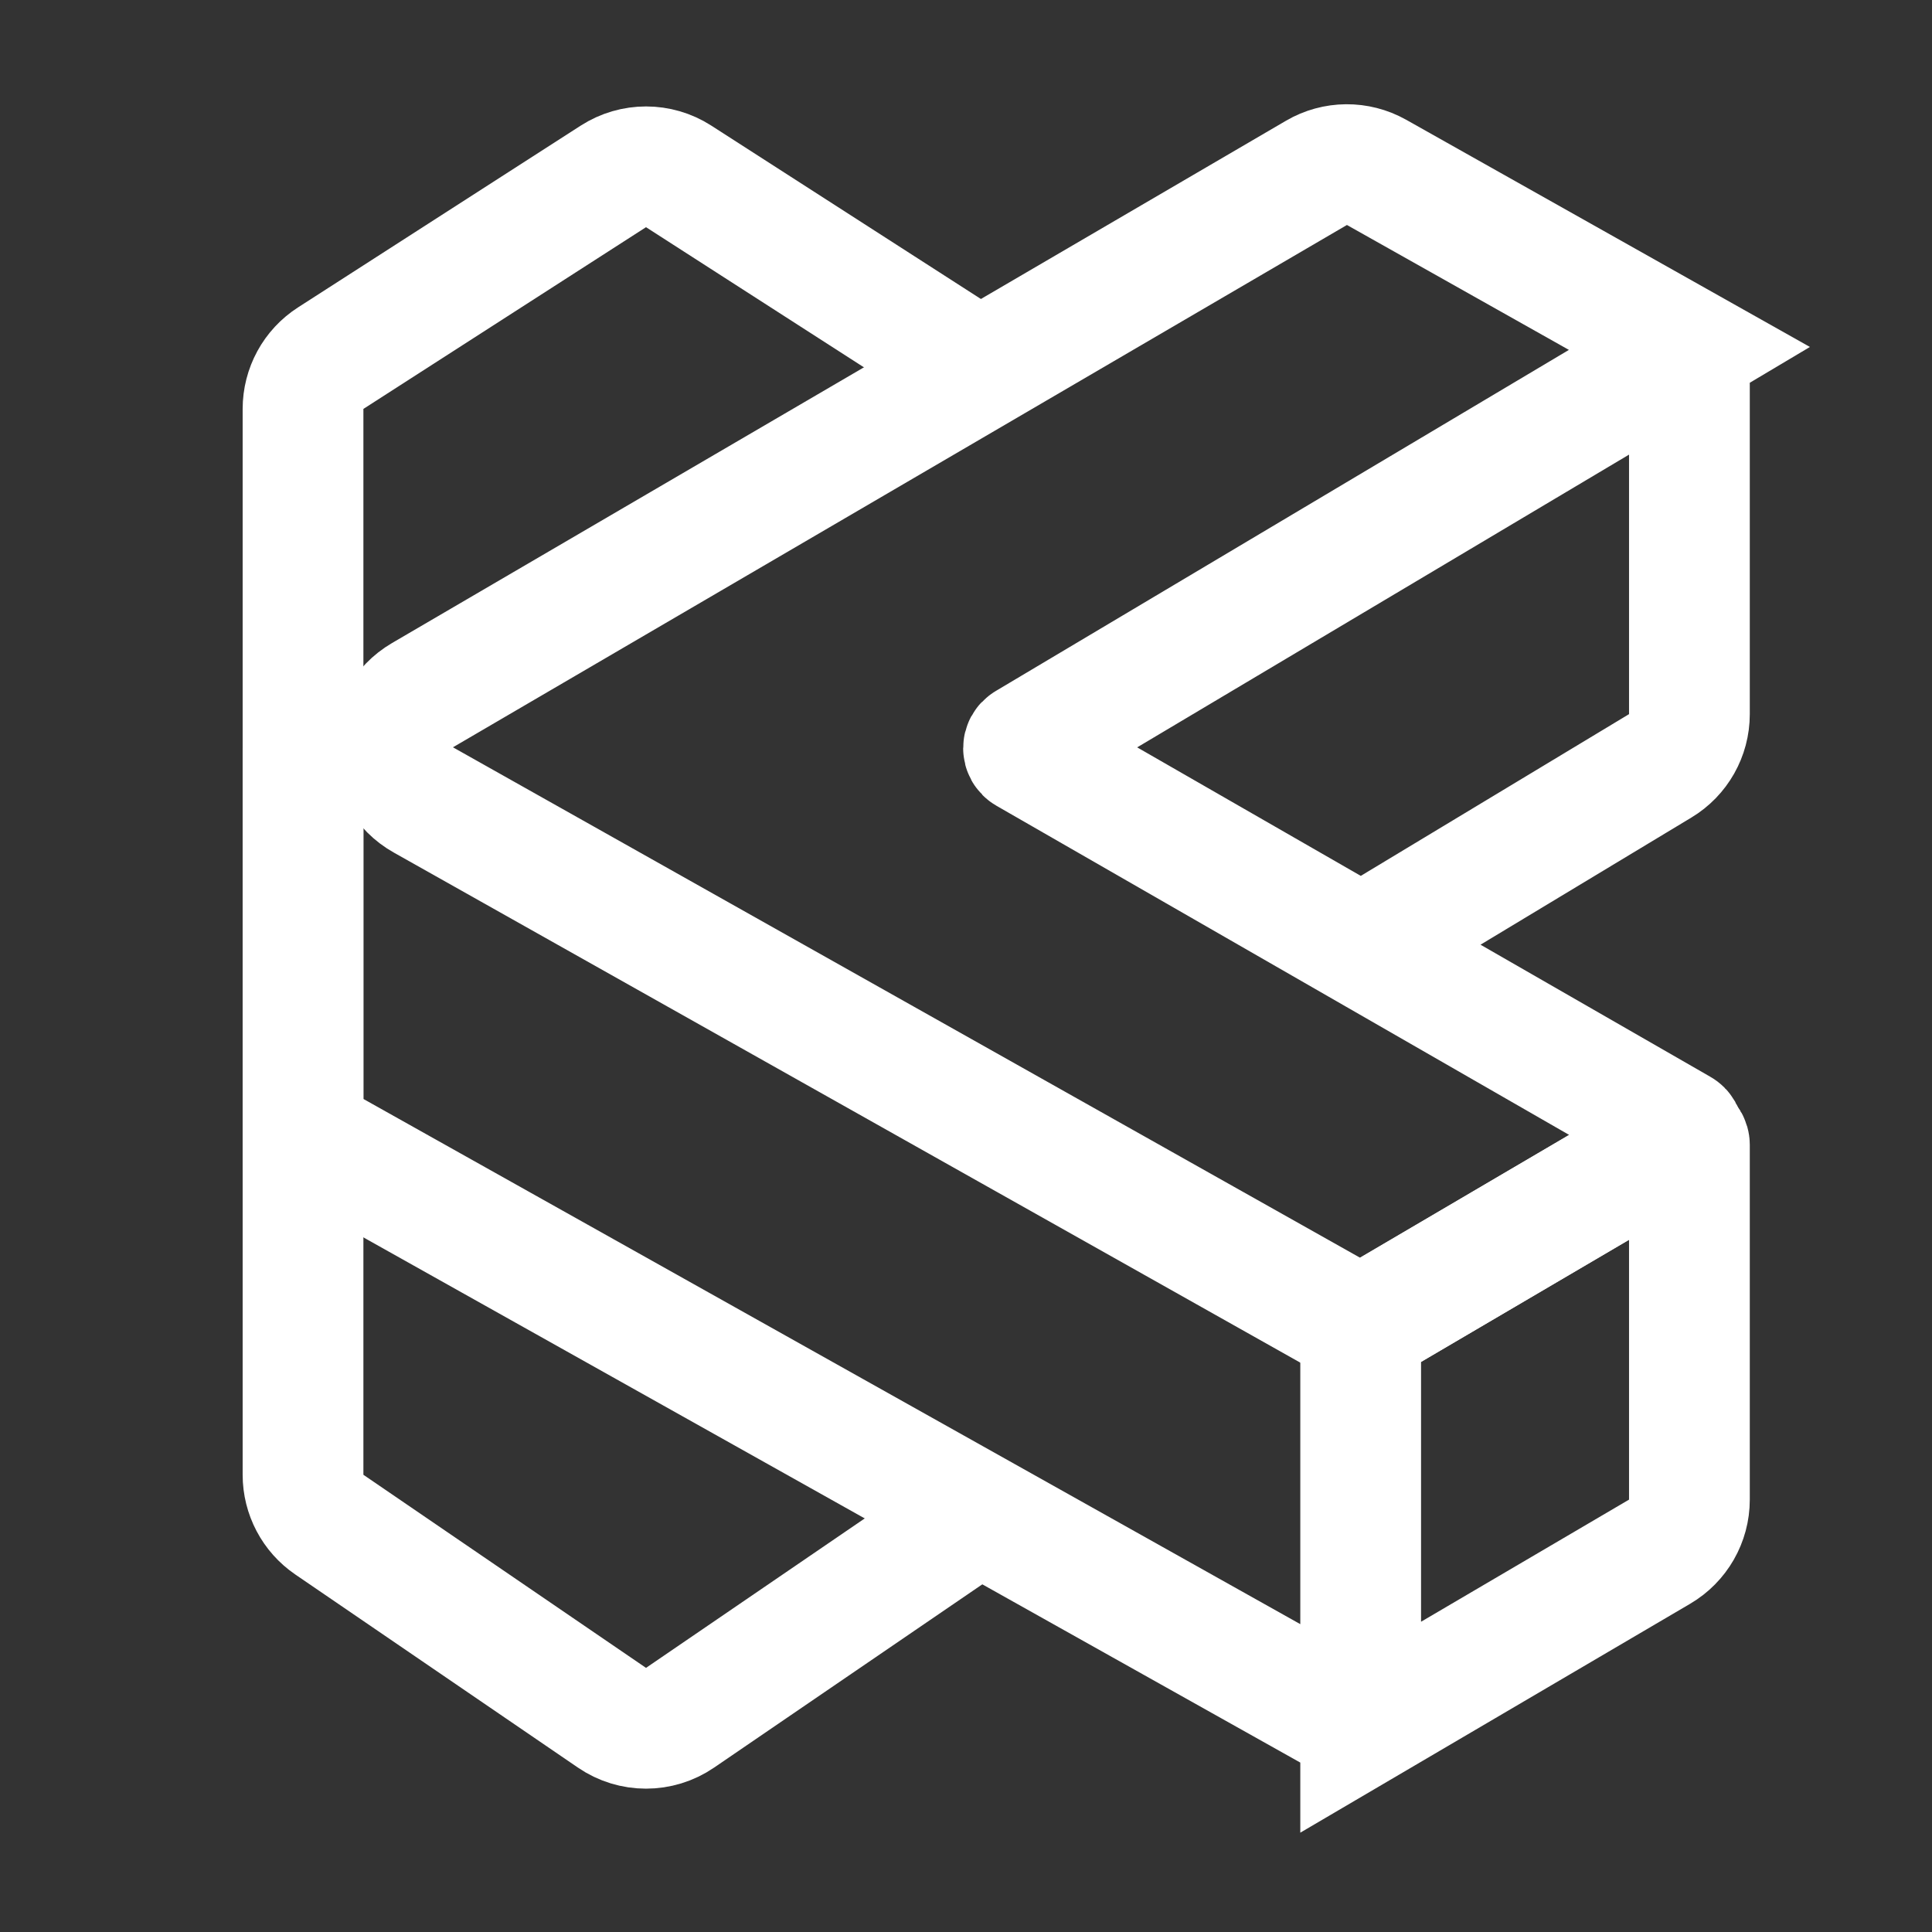 <svg width="32" height="32" viewBox="0 0 32 32" fill="none" xmlns="http://www.w3.org/2000/svg">
<rect x="0" y="0" width="32" height="32" fill="#333333" stroke="none"/>
<path d="M27.982 5.771L17.002 12.306C16.936 12.345 16.937 12.441 17.003 12.479L27.832 18.703C27.899 18.741 27.899 18.837 27.833 18.875L22.537 21.985L7.012 13.249C6.339 12.87 6.331 11.904 6.998 11.514L21.805 2.863C22.111 2.684 22.49 2.681 22.8 2.855L27.982 5.771ZM27.982 5.771V11.829C27.982 12.18 27.798 12.505 27.498 12.685L22.3 15.819" stroke="white" stroke-width="2"/>
<path d="M22.537 28.608V21.985L27.831 18.877C27.898 18.838 27.982 18.886 27.982 18.963V24.839C27.982 25.193 27.794 25.521 27.488 25.701L22.537 28.608ZM22.537 28.608L5.019 18.788V12.394" stroke="white" stroke-width="2"/>
<path d="M16.382 6.228L11.241 2.922C10.912 2.71 10.489 2.71 10.159 2.922L5.478 5.932C5.191 6.116 5.019 6.433 5.019 6.774V24.427C5.019 24.757 5.182 25.066 5.454 25.252L10.136 28.451C10.476 28.684 10.924 28.684 11.264 28.451L16.382 24.954" stroke="white" stroke-width="2"/>
</svg>
